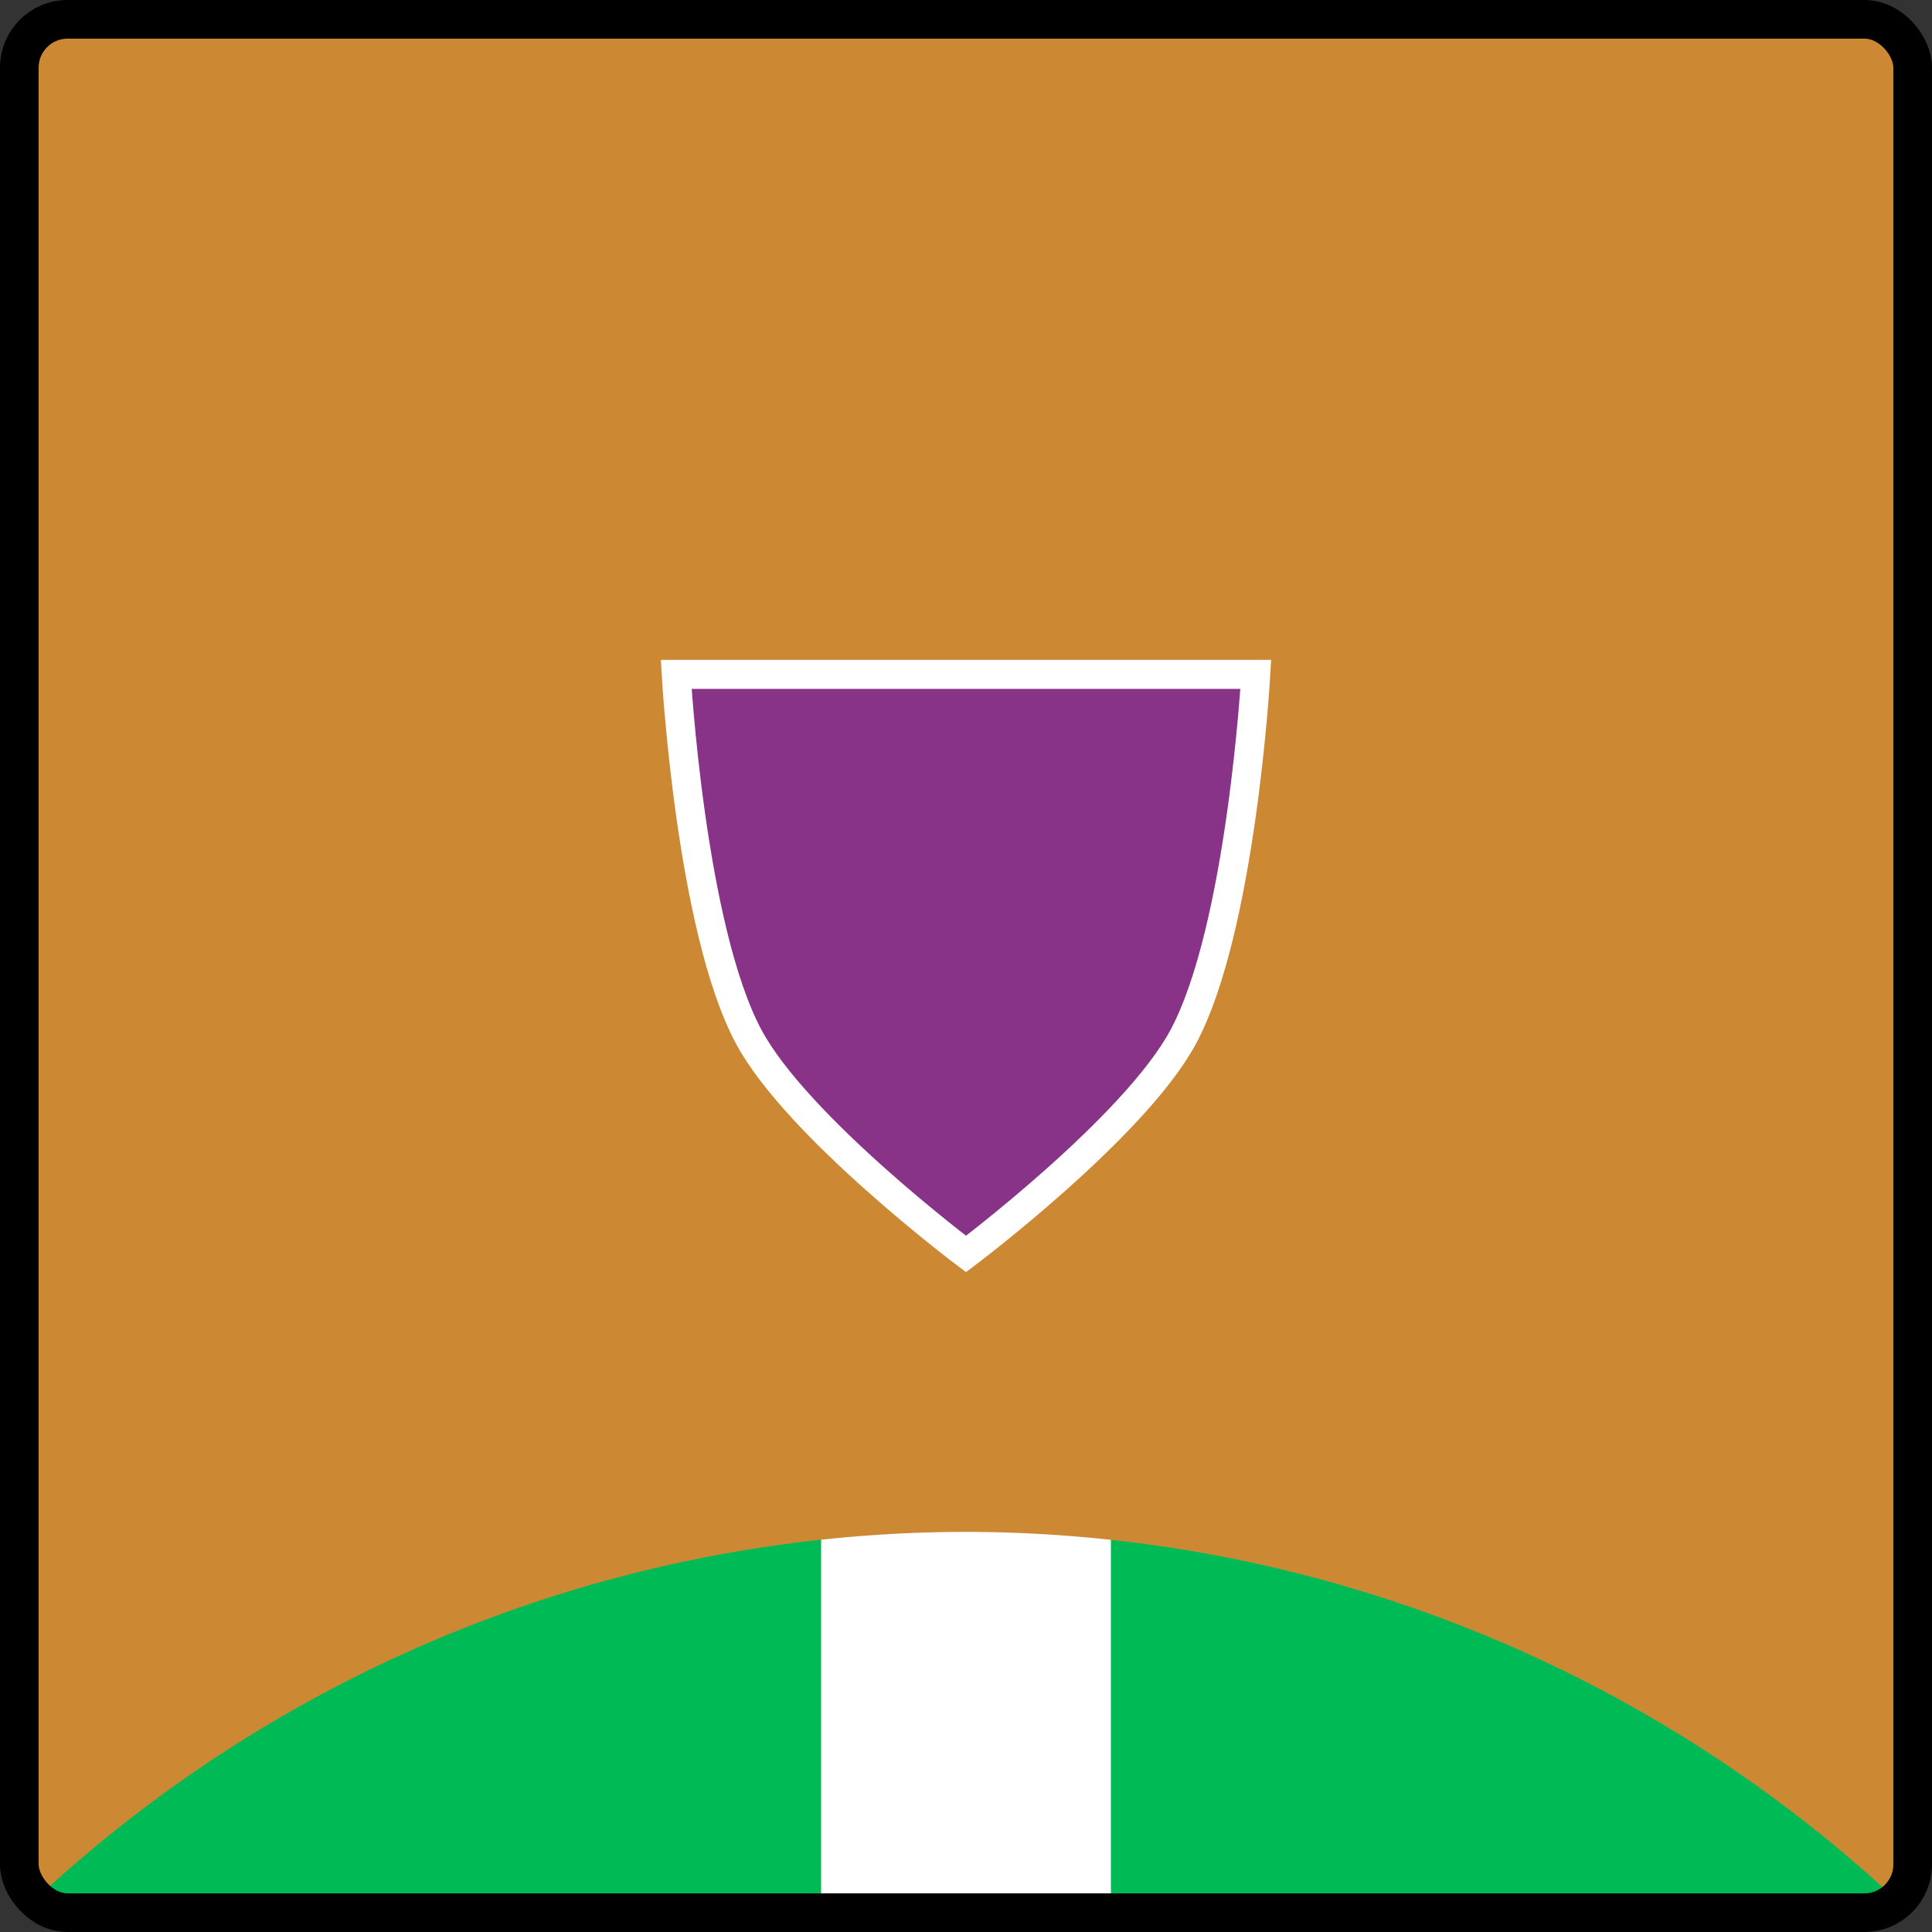 <?xml version="1.0" encoding="UTF-8"?>
<!-- Created with Inkscape (http://www.inkscape.org/) -->
<svg width="100" height="100" version="1.1" viewBox="0 0 100 100" xmlns="http://www.w3.org/2000/svg" xmlns:cc="http://creativecommons.org/ns#" xmlns:dc="http://purl.org/dc/elements/1.1/" xmlns:rdf="http://www.w3.org/1999/02/22-rdf-syntax-ns#">
 <rect x="0" y="0" width="100" height="100" fill="#333333" stroke="none"/>
 <rect x="1" y="1" width="98" height="98" rx="2.5" ry="2.5" fill="#0b5"/>
 <path d="m50 50v49" fill="none" stroke="#fff" stroke-width="15"/>
 <path d="m3.5 1c-1.385 0-2.5 1.115-2.5 2.5v93c0 0.729 0.314 1.378 0.809 1.834a70.711 70.711 0 0 1 48.191-19.045 70.711 70.711 0 0 1 48.168 19.064c0.508-0.457 0.832-1.113 0.832-1.853v-93c0-1.385-1.115-2.5-2.5-2.5z" fill="#c83"/>
 <rect x="1" y="1" width="98" height="98" rx="2.5" ry="2.5" fill="none" stroke="#000" stroke-linecap="round" stroke-linejoin="bevel" stroke-width="2"/>
 <path d="m35 34.906h30s-0.743 13.13-3.75 18.75c-2.502 4.676-11.25 11.25-11.25 11.25s-8.748-6.574-11.25-11.25c-3.007-5.62-3.75-18.75-3.75-18.75z" fill="#838" stroke="#fff" stroke-width="1.5"/>
</svg>
